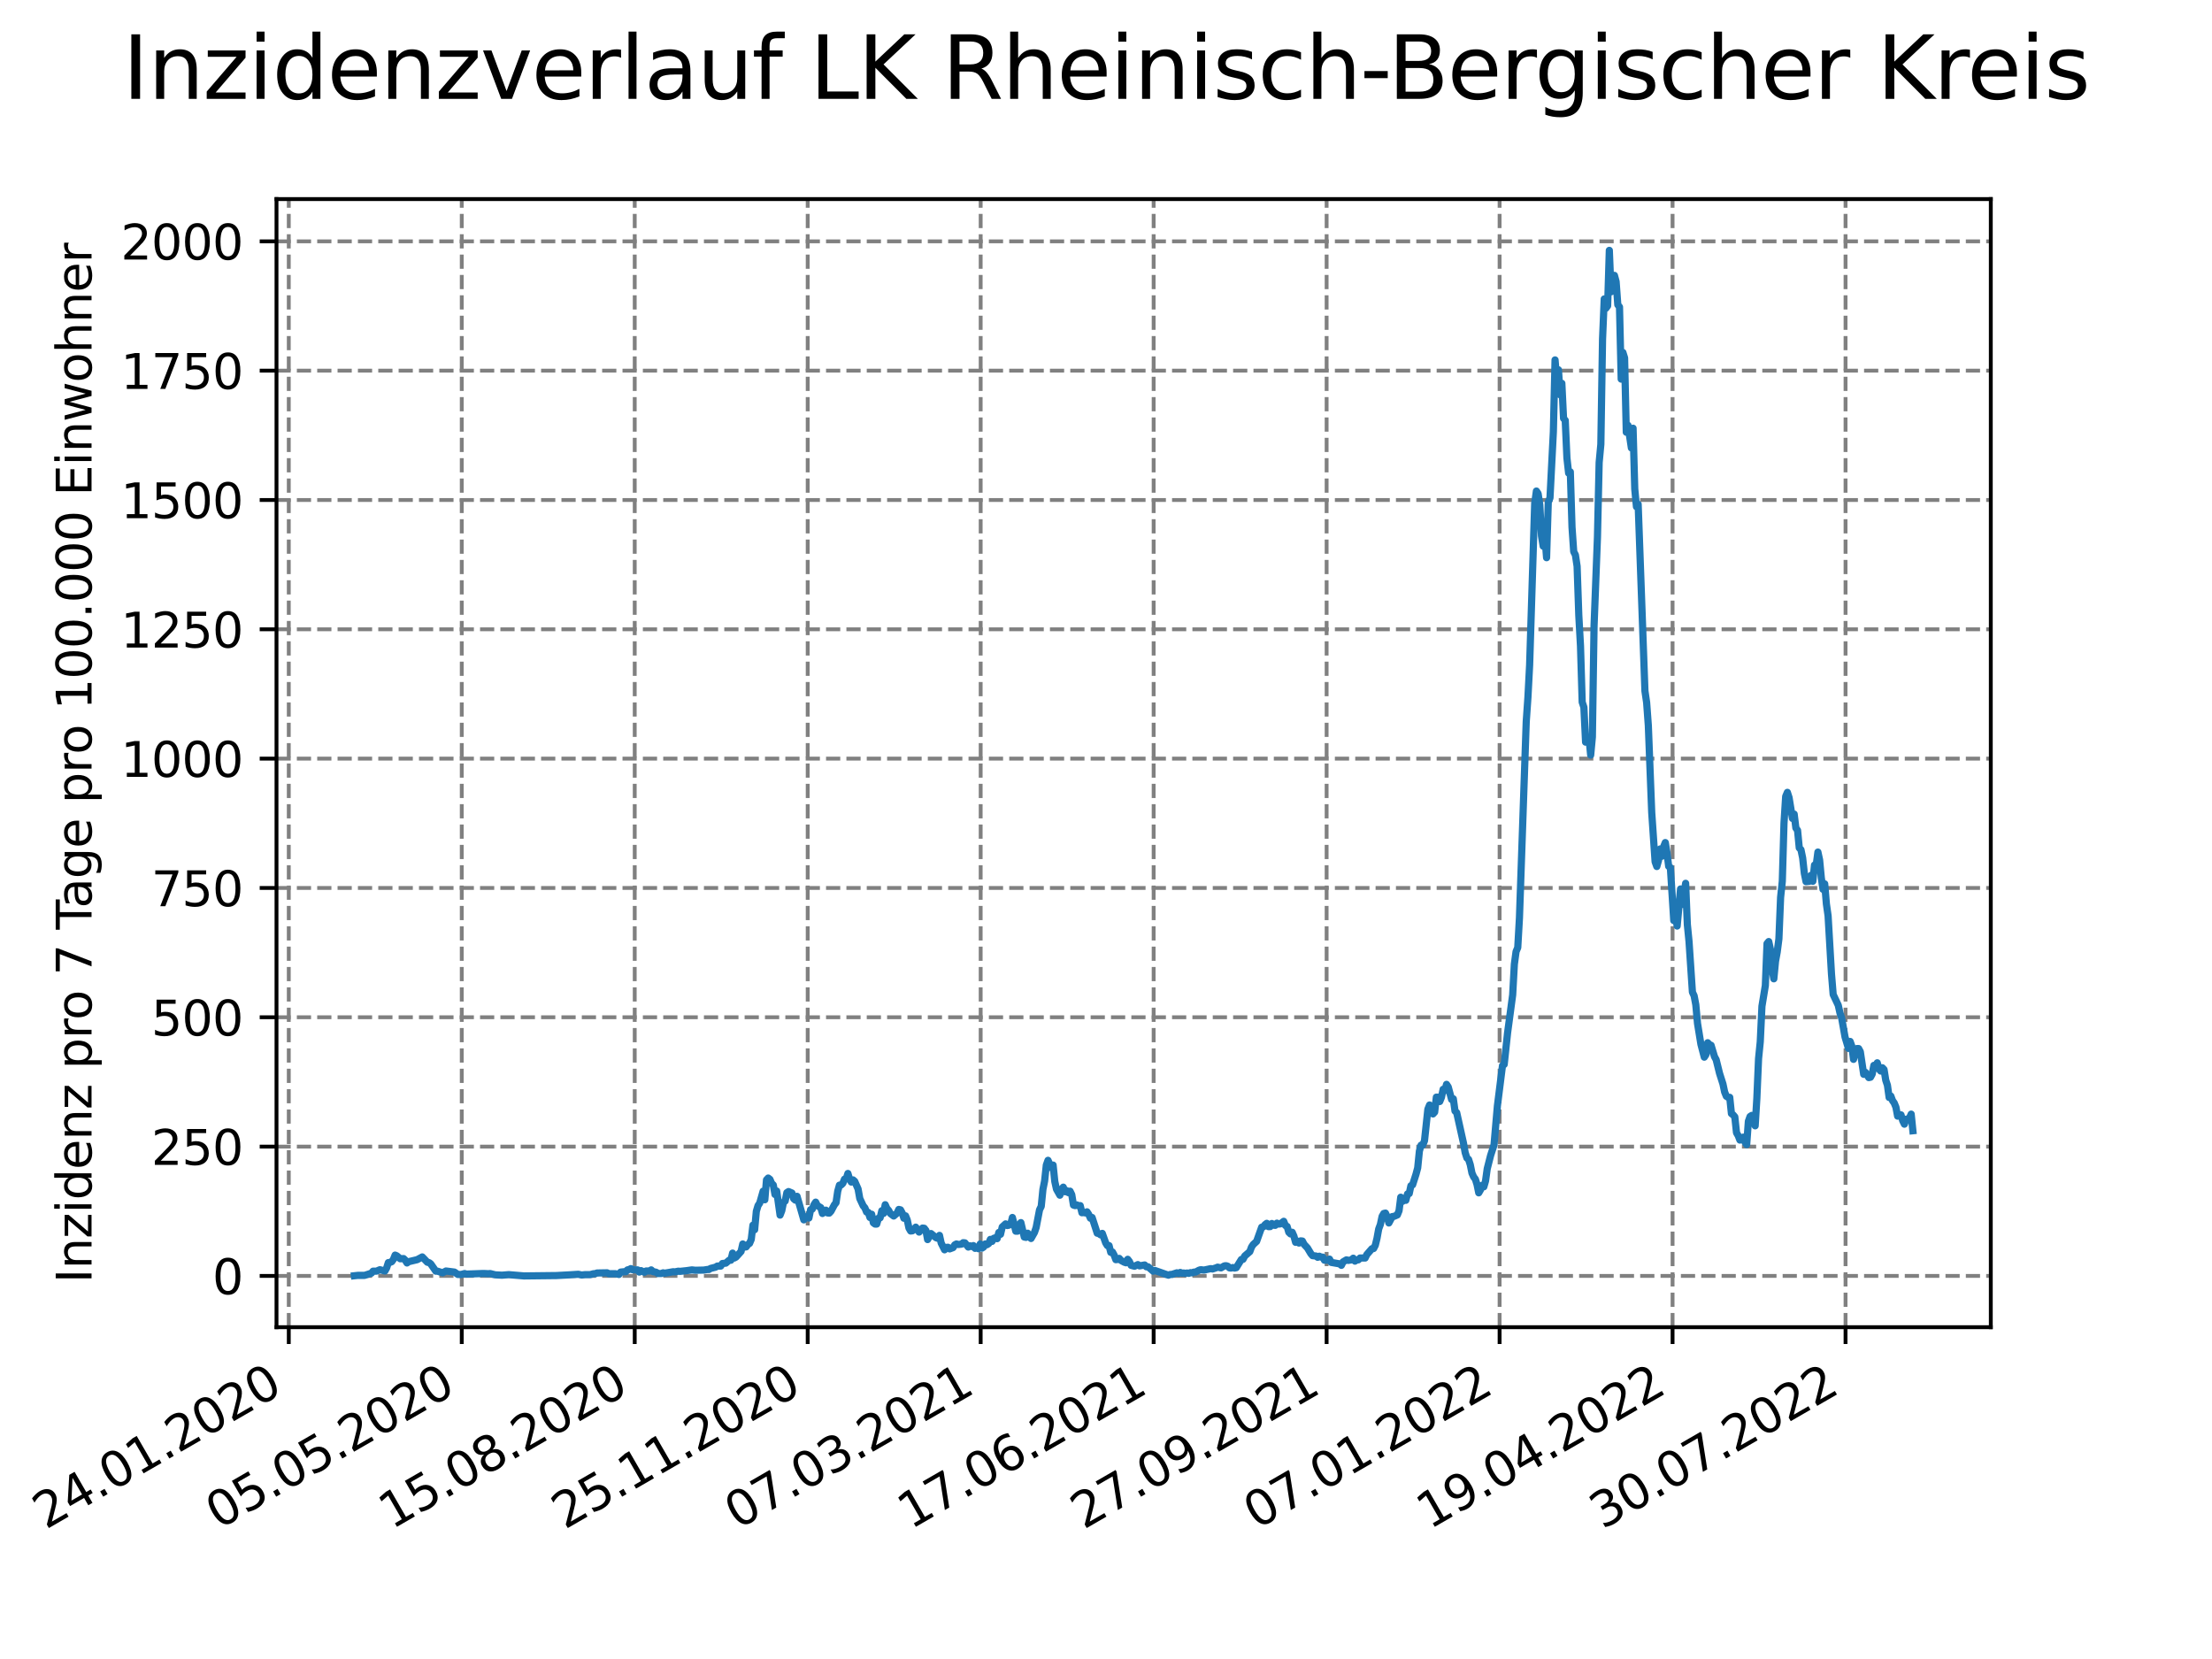 <?xml version="1.0" encoding="utf-8" standalone="no"?>
<!DOCTYPE svg PUBLIC "-//W3C//DTD SVG 1.1//EN"
  "http://www.w3.org/Graphics/SVG/1.1/DTD/svg11.dtd">
<svg xmlns:xlink="http://www.w3.org/1999/xlink" width="460.8pt" height="345.6pt" viewBox="0 0 460.8 345.6" xmlns="http://www.w3.org/2000/svg" version="1.1">
 <defs>
  <style type="text/css">*{stroke-linejoin: round; stroke-linecap: butt}</style>
 </defs>
 <g id="figure_1">
  <g id="patch_1">
   <path d="M 0 345.6 
L 460.8 345.6 
L 460.8 0 
L 0 0 
z
" style="fill: #ffffff"/>
  </g>
  <g id="axes_1">
   <g id="patch_2">
    <path d="M 57.6 276.48 
L 414.72 276.48 
L 414.72 41.472 
L 57.6 41.472 
z
" style="fill: #ffffff"/>
   </g>
   <g id="matplotlib.axis_1">
    <g id="xtick_1">
     <g id="line2d_1">
      <path d="M 60.158 276.48 
L 60.158 41.472 
" clip-path="url(#p8c06f6760f)" style="fill: none; stroke-dasharray: 2.96,1.28; stroke-dashoffset: 0; stroke: #808080; stroke-width: 0.8"/>
     </g>
     <g id="line2d_2">
      <defs>
       <path id="m85b7fbceee" d="M 0 0 
L 0 3.5 
" style="stroke: #000000; stroke-width: 0.8"/>
      </defs>
      <g>
       <use xlink:href="#m85b7fbceee" x="60.158" y="276.48" style="stroke: #000000; stroke-width: 0.8"/>
      </g>
     </g>
     <g id="text_1">
      <!-- 24.01.2020 -->
      <g transform="translate(9.533 318.689)rotate(-30)scale(0.1 -0.1)">
       <defs>
        <path id="DejaVuSans-32" d="M 1228 531 
L 3431 531 
L 3431 0 
L 469 0 
L 469 531 
Q 828 903 1448 1529 
Q 2069 2156 2228 2338 
Q 2531 2678 2651 2914 
Q 2772 3150 2772 3378 
Q 2772 3750 2511 3984 
Q 2250 4219 1831 4219 
Q 1534 4219 1204 4116 
Q 875 4013 500 3803 
L 500 4441 
Q 881 4594 1212 4672 
Q 1544 4750 1819 4750 
Q 2544 4750 2975 4387 
Q 3406 4025 3406 3419 
Q 3406 3131 3298 2873 
Q 3191 2616 2906 2266 
Q 2828 2175 2409 1742 
Q 1991 1309 1228 531 
z
" transform="scale(0.016)"/>
        <path id="DejaVuSans-34" d="M 2419 4116 
L 825 1625 
L 2419 1625 
L 2419 4116 
z
M 2253 4666 
L 3047 4666 
L 3047 1625 
L 3713 1625 
L 3713 1100 
L 3047 1100 
L 3047 0 
L 2419 0 
L 2419 1100 
L 313 1100 
L 313 1709 
L 2253 4666 
z
" transform="scale(0.016)"/>
        <path id="DejaVuSans-2e" d="M 684 794 
L 1344 794 
L 1344 0 
L 684 0 
L 684 794 
z
" transform="scale(0.016)"/>
        <path id="DejaVuSans-30" d="M 2034 4250 
Q 1547 4250 1301 3770 
Q 1056 3291 1056 2328 
Q 1056 1369 1301 889 
Q 1547 409 2034 409 
Q 2525 409 2770 889 
Q 3016 1369 3016 2328 
Q 3016 3291 2770 3770 
Q 2525 4250 2034 4250 
z
M 2034 4750 
Q 2819 4750 3233 4129 
Q 3647 3509 3647 2328 
Q 3647 1150 3233 529 
Q 2819 -91 2034 -91 
Q 1250 -91 836 529 
Q 422 1150 422 2328 
Q 422 3509 836 4129 
Q 1250 4750 2034 4750 
z
" transform="scale(0.016)"/>
        <path id="DejaVuSans-31" d="M 794 531 
L 1825 531 
L 1825 4091 
L 703 3866 
L 703 4441 
L 1819 4666 
L 2450 4666 
L 2450 531 
L 3481 531 
L 3481 0 
L 794 0 
L 794 531 
z
" transform="scale(0.016)"/>
       </defs>
       <use xlink:href="#DejaVuSans-32"/>
       <use xlink:href="#DejaVuSans-34" x="63.623"/>
       <use xlink:href="#DejaVuSans-2e" x="127.246"/>
       <use xlink:href="#DejaVuSans-30" x="159.033"/>
       <use xlink:href="#DejaVuSans-31" x="222.656"/>
       <use xlink:href="#DejaVuSans-2e" x="286.279"/>
       <use xlink:href="#DejaVuSans-32" x="318.066"/>
       <use xlink:href="#DejaVuSans-30" x="381.689"/>
       <use xlink:href="#DejaVuSans-32" x="445.312"/>
       <use xlink:href="#DejaVuSans-30" x="508.936"/>
      </g>
     </g>
    </g>
    <g id="xtick_2">
     <g id="line2d_3">
      <path d="M 96.192 276.48 
L 96.192 41.472 
" clip-path="url(#p8c06f6760f)" style="fill: none; stroke-dasharray: 2.96,1.28; stroke-dashoffset: 0; stroke: #808080; stroke-width: 0.8"/>
     </g>
     <g id="line2d_4">
      <g>
       <use xlink:href="#m85b7fbceee" x="96.192" y="276.48" style="stroke: #000000; stroke-width: 0.8"/>
      </g>
     </g>
     <g id="text_2">
      <!-- 05.05.2020 -->
      <g transform="translate(45.567 318.689)rotate(-30)scale(0.1 -0.1)">
       <defs>
        <path id="DejaVuSans-35" d="M 691 4666 
L 3169 4666 
L 3169 4134 
L 1269 4134 
L 1269 2991 
Q 1406 3038 1543 3061 
Q 1681 3084 1819 3084 
Q 2600 3084 3056 2656 
Q 3513 2228 3513 1497 
Q 3513 744 3044 326 
Q 2575 -91 1722 -91 
Q 1428 -91 1123 -41 
Q 819 9 494 109 
L 494 744 
Q 775 591 1075 516 
Q 1375 441 1709 441 
Q 2250 441 2565 725 
Q 2881 1009 2881 1497 
Q 2881 1984 2565 2268 
Q 2250 2553 1709 2553 
Q 1456 2553 1204 2497 
Q 953 2441 691 2322 
L 691 4666 
z
" transform="scale(0.016)"/>
       </defs>
       <use xlink:href="#DejaVuSans-30"/>
       <use xlink:href="#DejaVuSans-35" x="63.623"/>
       <use xlink:href="#DejaVuSans-2e" x="127.246"/>
       <use xlink:href="#DejaVuSans-30" x="159.033"/>
       <use xlink:href="#DejaVuSans-35" x="222.656"/>
       <use xlink:href="#DejaVuSans-2e" x="286.279"/>
       <use xlink:href="#DejaVuSans-32" x="318.066"/>
       <use xlink:href="#DejaVuSans-30" x="381.689"/>
       <use xlink:href="#DejaVuSans-32" x="445.312"/>
       <use xlink:href="#DejaVuSans-30" x="508.936"/>
      </g>
     </g>
    </g>
    <g id="xtick_3">
     <g id="line2d_5">
      <path d="M 132.225 276.48 
L 132.225 41.472 
" clip-path="url(#p8c06f6760f)" style="fill: none; stroke-dasharray: 2.96,1.28; stroke-dashoffset: 0; stroke: #808080; stroke-width: 0.8"/>
     </g>
     <g id="line2d_6">
      <g>
       <use xlink:href="#m85b7fbceee" x="132.225" y="276.48" style="stroke: #000000; stroke-width: 0.8"/>
      </g>
     </g>
     <g id="text_3">
      <!-- 15.08.2020 -->
      <g transform="translate(81.6 318.689)rotate(-30)scale(0.1 -0.1)">
       <defs>
        <path id="DejaVuSans-38" d="M 2034 2216 
Q 1584 2216 1326 1975 
Q 1069 1734 1069 1313 
Q 1069 891 1326 650 
Q 1584 409 2034 409 
Q 2484 409 2743 651 
Q 3003 894 3003 1313 
Q 3003 1734 2745 1975 
Q 2488 2216 2034 2216 
z
M 1403 2484 
Q 997 2584 770 2862 
Q 544 3141 544 3541 
Q 544 4100 942 4425 
Q 1341 4750 2034 4750 
Q 2731 4750 3128 4425 
Q 3525 4100 3525 3541 
Q 3525 3141 3298 2862 
Q 3072 2584 2669 2484 
Q 3125 2378 3379 2068 
Q 3634 1759 3634 1313 
Q 3634 634 3220 271 
Q 2806 -91 2034 -91 
Q 1263 -91 848 271 
Q 434 634 434 1313 
Q 434 1759 690 2068 
Q 947 2378 1403 2484 
z
M 1172 3481 
Q 1172 3119 1398 2916 
Q 1625 2713 2034 2713 
Q 2441 2713 2670 2916 
Q 2900 3119 2900 3481 
Q 2900 3844 2670 4047 
Q 2441 4250 2034 4250 
Q 1625 4250 1398 4047 
Q 1172 3844 1172 3481 
z
" transform="scale(0.016)"/>
       </defs>
       <use xlink:href="#DejaVuSans-31"/>
       <use xlink:href="#DejaVuSans-35" x="63.623"/>
       <use xlink:href="#DejaVuSans-2e" x="127.246"/>
       <use xlink:href="#DejaVuSans-30" x="159.033"/>
       <use xlink:href="#DejaVuSans-38" x="222.656"/>
       <use xlink:href="#DejaVuSans-2e" x="286.279"/>
       <use xlink:href="#DejaVuSans-32" x="318.066"/>
       <use xlink:href="#DejaVuSans-30" x="381.689"/>
       <use xlink:href="#DejaVuSans-32" x="445.312"/>
       <use xlink:href="#DejaVuSans-30" x="508.936"/>
      </g>
     </g>
    </g>
    <g id="xtick_4">
     <g id="line2d_7">
      <path d="M 168.259 276.48 
L 168.259 41.472 
" clip-path="url(#p8c06f6760f)" style="fill: none; stroke-dasharray: 2.96,1.28; stroke-dashoffset: 0; stroke: #808080; stroke-width: 0.8"/>
     </g>
     <g id="line2d_8">
      <g>
       <use xlink:href="#m85b7fbceee" x="168.259" y="276.48" style="stroke: #000000; stroke-width: 0.8"/>
      </g>
     </g>
     <g id="text_4">
      <!-- 25.11.2020 -->
      <g transform="translate(117.633 318.689)rotate(-30)scale(0.1 -0.1)">
       <use xlink:href="#DejaVuSans-32"/>
       <use xlink:href="#DejaVuSans-35" x="63.623"/>
       <use xlink:href="#DejaVuSans-2e" x="127.246"/>
       <use xlink:href="#DejaVuSans-31" x="159.033"/>
       <use xlink:href="#DejaVuSans-31" x="222.656"/>
       <use xlink:href="#DejaVuSans-2e" x="286.279"/>
       <use xlink:href="#DejaVuSans-32" x="318.066"/>
       <use xlink:href="#DejaVuSans-30" x="381.689"/>
       <use xlink:href="#DejaVuSans-32" x="445.312"/>
       <use xlink:href="#DejaVuSans-30" x="508.936"/>
      </g>
     </g>
    </g>
    <g id="xtick_5">
     <g id="line2d_9">
      <path d="M 204.292 276.48 
L 204.292 41.472 
" clip-path="url(#p8c06f6760f)" style="fill: none; stroke-dasharray: 2.96,1.28; stroke-dashoffset: 0; stroke: #808080; stroke-width: 0.8"/>
     </g>
     <g id="line2d_10">
      <g>
       <use xlink:href="#m85b7fbceee" x="204.292" y="276.48" style="stroke: #000000; stroke-width: 0.8"/>
      </g>
     </g>
     <g id="text_5">
      <!-- 07.03.2021 -->
      <g transform="translate(153.667 318.689)rotate(-30)scale(0.1 -0.1)">
       <defs>
        <path id="DejaVuSans-37" d="M 525 4666 
L 3525 4666 
L 3525 4397 
L 1831 0 
L 1172 0 
L 2766 4134 
L 525 4134 
L 525 4666 
z
" transform="scale(0.016)"/>
        <path id="DejaVuSans-33" d="M 2597 2516 
Q 3050 2419 3304 2112 
Q 3559 1806 3559 1356 
Q 3559 666 3084 287 
Q 2609 -91 1734 -91 
Q 1441 -91 1130 -33 
Q 819 25 488 141 
L 488 750 
Q 750 597 1062 519 
Q 1375 441 1716 441 
Q 2309 441 2620 675 
Q 2931 909 2931 1356 
Q 2931 1769 2642 2001 
Q 2353 2234 1838 2234 
L 1294 2234 
L 1294 2753 
L 1863 2753 
Q 2328 2753 2575 2939 
Q 2822 3125 2822 3475 
Q 2822 3834 2567 4026 
Q 2313 4219 1838 4219 
Q 1578 4219 1281 4162 
Q 984 4106 628 3988 
L 628 4550 
Q 988 4650 1302 4700 
Q 1616 4750 1894 4750 
Q 2613 4750 3031 4423 
Q 3450 4097 3450 3541 
Q 3450 3153 3228 2886 
Q 3006 2619 2597 2516 
z
" transform="scale(0.016)"/>
       </defs>
       <use xlink:href="#DejaVuSans-30"/>
       <use xlink:href="#DejaVuSans-37" x="63.623"/>
       <use xlink:href="#DejaVuSans-2e" x="127.246"/>
       <use xlink:href="#DejaVuSans-30" x="159.033"/>
       <use xlink:href="#DejaVuSans-33" x="222.656"/>
       <use xlink:href="#DejaVuSans-2e" x="286.279"/>
       <use xlink:href="#DejaVuSans-32" x="318.066"/>
       <use xlink:href="#DejaVuSans-30" x="381.689"/>
       <use xlink:href="#DejaVuSans-32" x="445.312"/>
       <use xlink:href="#DejaVuSans-31" x="508.936"/>
      </g>
     </g>
    </g>
    <g id="xtick_6">
     <g id="line2d_11">
      <path d="M 240.326 276.48 
L 240.326 41.472 
" clip-path="url(#p8c06f6760f)" style="fill: none; stroke-dasharray: 2.96,1.28; stroke-dashoffset: 0; stroke: #808080; stroke-width: 0.8"/>
     </g>
     <g id="line2d_12">
      <g>
       <use xlink:href="#m85b7fbceee" x="240.326" y="276.48" style="stroke: #000000; stroke-width: 0.8"/>
      </g>
     </g>
     <g id="text_6">
      <!-- 17.06.2021 -->
      <g transform="translate(189.7 318.689)rotate(-30)scale(0.1 -0.1)">
       <defs>
        <path id="DejaVuSans-36" d="M 2113 2584 
Q 1688 2584 1439 2293 
Q 1191 2003 1191 1497 
Q 1191 994 1439 701 
Q 1688 409 2113 409 
Q 2538 409 2786 701 
Q 3034 994 3034 1497 
Q 3034 2003 2786 2293 
Q 2538 2584 2113 2584 
z
M 3366 4563 
L 3366 3988 
Q 3128 4100 2886 4159 
Q 2644 4219 2406 4219 
Q 1781 4219 1451 3797 
Q 1122 3375 1075 2522 
Q 1259 2794 1537 2939 
Q 1816 3084 2150 3084 
Q 2853 3084 3261 2657 
Q 3669 2231 3669 1497 
Q 3669 778 3244 343 
Q 2819 -91 2113 -91 
Q 1303 -91 875 529 
Q 447 1150 447 2328 
Q 447 3434 972 4092 
Q 1497 4750 2381 4750 
Q 2619 4750 2861 4703 
Q 3103 4656 3366 4563 
z
" transform="scale(0.016)"/>
       </defs>
       <use xlink:href="#DejaVuSans-31"/>
       <use xlink:href="#DejaVuSans-37" x="63.623"/>
       <use xlink:href="#DejaVuSans-2e" x="127.246"/>
       <use xlink:href="#DejaVuSans-30" x="159.033"/>
       <use xlink:href="#DejaVuSans-36" x="222.656"/>
       <use xlink:href="#DejaVuSans-2e" x="286.279"/>
       <use xlink:href="#DejaVuSans-32" x="318.066"/>
       <use xlink:href="#DejaVuSans-30" x="381.689"/>
       <use xlink:href="#DejaVuSans-32" x="445.312"/>
       <use xlink:href="#DejaVuSans-31" x="508.936"/>
      </g>
     </g>
    </g>
    <g id="xtick_7">
     <g id="line2d_13">
      <path d="M 276.359 276.48 
L 276.359 41.472 
" clip-path="url(#p8c06f6760f)" style="fill: none; stroke-dasharray: 2.96,1.28; stroke-dashoffset: 0; stroke: #808080; stroke-width: 0.8"/>
     </g>
     <g id="line2d_14">
      <g>
       <use xlink:href="#m85b7fbceee" x="276.359" y="276.48" style="stroke: #000000; stroke-width: 0.8"/>
      </g>
     </g>
     <g id="text_7">
      <!-- 27.09.2021 -->
      <g transform="translate(225.734 318.689)rotate(-30)scale(0.1 -0.1)">
       <defs>
        <path id="DejaVuSans-39" d="M 703 97 
L 703 672 
Q 941 559 1184 500 
Q 1428 441 1663 441 
Q 2288 441 2617 861 
Q 2947 1281 2994 2138 
Q 2813 1869 2534 1725 
Q 2256 1581 1919 1581 
Q 1219 1581 811 2004 
Q 403 2428 403 3163 
Q 403 3881 828 4315 
Q 1253 4750 1959 4750 
Q 2769 4750 3195 4129 
Q 3622 3509 3622 2328 
Q 3622 1225 3098 567 
Q 2575 -91 1691 -91 
Q 1453 -91 1209 -44 
Q 966 3 703 97 
z
M 1959 2075 
Q 2384 2075 2632 2365 
Q 2881 2656 2881 3163 
Q 2881 3666 2632 3958 
Q 2384 4250 1959 4250 
Q 1534 4250 1286 3958 
Q 1038 3666 1038 3163 
Q 1038 2656 1286 2365 
Q 1534 2075 1959 2075 
z
" transform="scale(0.016)"/>
       </defs>
       <use xlink:href="#DejaVuSans-32"/>
       <use xlink:href="#DejaVuSans-37" x="63.623"/>
       <use xlink:href="#DejaVuSans-2e" x="127.246"/>
       <use xlink:href="#DejaVuSans-30" x="159.033"/>
       <use xlink:href="#DejaVuSans-39" x="222.656"/>
       <use xlink:href="#DejaVuSans-2e" x="286.279"/>
       <use xlink:href="#DejaVuSans-32" x="318.066"/>
       <use xlink:href="#DejaVuSans-30" x="381.689"/>
       <use xlink:href="#DejaVuSans-32" x="445.312"/>
       <use xlink:href="#DejaVuSans-31" x="508.936"/>
      </g>
     </g>
    </g>
    <g id="xtick_8">
     <g id="line2d_15">
      <path d="M 312.393 276.48 
L 312.393 41.472 
" clip-path="url(#p8c06f6760f)" style="fill: none; stroke-dasharray: 2.96,1.28; stroke-dashoffset: 0; stroke: #808080; stroke-width: 0.8"/>
     </g>
     <g id="line2d_16">
      <g>
       <use xlink:href="#m85b7fbceee" x="312.393" y="276.48" style="stroke: #000000; stroke-width: 0.8"/>
      </g>
     </g>
     <g id="text_8">
      <!-- 07.01.2022 -->
      <g transform="translate(261.767 318.689)rotate(-30)scale(0.1 -0.1)">
       <use xlink:href="#DejaVuSans-30"/>
       <use xlink:href="#DejaVuSans-37" x="63.623"/>
       <use xlink:href="#DejaVuSans-2e" x="127.246"/>
       <use xlink:href="#DejaVuSans-30" x="159.033"/>
       <use xlink:href="#DejaVuSans-31" x="222.656"/>
       <use xlink:href="#DejaVuSans-2e" x="286.279"/>
       <use xlink:href="#DejaVuSans-32" x="318.066"/>
       <use xlink:href="#DejaVuSans-30" x="381.689"/>
       <use xlink:href="#DejaVuSans-32" x="445.312"/>
       <use xlink:href="#DejaVuSans-32" x="508.936"/>
      </g>
     </g>
    </g>
    <g id="xtick_9">
     <g id="line2d_17">
      <path d="M 348.426 276.48 
L 348.426 41.472 
" clip-path="url(#p8c06f6760f)" style="fill: none; stroke-dasharray: 2.96,1.28; stroke-dashoffset: 0; stroke: #808080; stroke-width: 0.8"/>
     </g>
     <g id="line2d_18">
      <g>
       <use xlink:href="#m85b7fbceee" x="348.426" y="276.48" style="stroke: #000000; stroke-width: 0.8"/>
      </g>
     </g>
     <g id="text_9">
      <!-- 19.04.2022 -->
      <g transform="translate(297.801 318.689)rotate(-30)scale(0.1 -0.1)">
       <use xlink:href="#DejaVuSans-31"/>
       <use xlink:href="#DejaVuSans-39" x="63.623"/>
       <use xlink:href="#DejaVuSans-2e" x="127.246"/>
       <use xlink:href="#DejaVuSans-30" x="159.033"/>
       <use xlink:href="#DejaVuSans-34" x="222.656"/>
       <use xlink:href="#DejaVuSans-2e" x="286.279"/>
       <use xlink:href="#DejaVuSans-32" x="318.066"/>
       <use xlink:href="#DejaVuSans-30" x="381.689"/>
       <use xlink:href="#DejaVuSans-32" x="445.312"/>
       <use xlink:href="#DejaVuSans-32" x="508.936"/>
      </g>
     </g>
    </g>
    <g id="xtick_10">
     <g id="line2d_19">
      <path d="M 384.46 276.48 
L 384.46 41.472 
" clip-path="url(#p8c06f6760f)" style="fill: none; stroke-dasharray: 2.96,1.28; stroke-dashoffset: 0; stroke: #808080; stroke-width: 0.8"/>
     </g>
     <g id="line2d_20">
      <g>
       <use xlink:href="#m85b7fbceee" x="384.46" y="276.48" style="stroke: #000000; stroke-width: 0.8"/>
      </g>
     </g>
     <g id="text_10">
      <!-- 30.07.2022 -->
      <g transform="translate(333.834 318.689)rotate(-30)scale(0.1 -0.1)">
       <use xlink:href="#DejaVuSans-33"/>
       <use xlink:href="#DejaVuSans-30" x="63.623"/>
       <use xlink:href="#DejaVuSans-2e" x="127.246"/>
       <use xlink:href="#DejaVuSans-30" x="159.033"/>
       <use xlink:href="#DejaVuSans-37" x="222.656"/>
       <use xlink:href="#DejaVuSans-2e" x="286.279"/>
       <use xlink:href="#DejaVuSans-32" x="318.066"/>
       <use xlink:href="#DejaVuSans-30" x="381.689"/>
       <use xlink:href="#DejaVuSans-32" x="445.312"/>
       <use xlink:href="#DejaVuSans-32" x="508.936"/>
      </g>
     </g>
    </g>
   </g>
   <g id="matplotlib.axis_2">
    <g id="ytick_1">
     <g id="line2d_21">
      <path d="M 57.6 265.798 
L 414.72 265.798 
" clip-path="url(#p8c06f6760f)" style="fill: none; stroke-dasharray: 2.96,1.28; stroke-dashoffset: 0; stroke: #808080; stroke-width: 0.8"/>
     </g>
     <g id="line2d_22">
      <defs>
       <path id="m3a1b964ce8" d="M 0 0 
L -3.5 0 
" style="stroke: #000000; stroke-width: 0.8"/>
      </defs>
      <g>
       <use xlink:href="#m3a1b964ce8" x="57.6" y="265.798" style="stroke: #000000; stroke-width: 0.8"/>
      </g>
     </g>
     <g id="text_11">
      <!-- 0 -->
      <g transform="translate(44.237 269.597)scale(0.1 -0.1)">
       <use xlink:href="#DejaVuSans-30"/>
      </g>
     </g>
    </g>
    <g id="ytick_2">
     <g id="line2d_23">
      <path d="M 57.6 238.857 
L 414.72 238.857 
" clip-path="url(#p8c06f6760f)" style="fill: none; stroke-dasharray: 2.96,1.28; stroke-dashoffset: 0; stroke: #808080; stroke-width: 0.8"/>
     </g>
     <g id="line2d_24">
      <g>
       <use xlink:href="#m3a1b964ce8" x="57.6" y="238.857" style="stroke: #000000; stroke-width: 0.8"/>
      </g>
     </g>
     <g id="text_12">
      <!-- 250 -->
      <g transform="translate(31.512 242.657)scale(0.1 -0.1)">
       <use xlink:href="#DejaVuSans-32"/>
       <use xlink:href="#DejaVuSans-35" x="63.623"/>
       <use xlink:href="#DejaVuSans-30" x="127.246"/>
      </g>
     </g>
    </g>
    <g id="ytick_3">
     <g id="line2d_25">
      <path d="M 57.6 211.917 
L 414.72 211.917 
" clip-path="url(#p8c06f6760f)" style="fill: none; stroke-dasharray: 2.96,1.28; stroke-dashoffset: 0; stroke: #808080; stroke-width: 0.8"/>
     </g>
     <g id="line2d_26">
      <g>
       <use xlink:href="#m3a1b964ce8" x="57.6" y="211.917" style="stroke: #000000; stroke-width: 0.8"/>
      </g>
     </g>
     <g id="text_13">
      <!-- 500 -->
      <g transform="translate(31.512 215.716)scale(0.1 -0.1)">
       <use xlink:href="#DejaVuSans-35"/>
       <use xlink:href="#DejaVuSans-30" x="63.623"/>
       <use xlink:href="#DejaVuSans-30" x="127.246"/>
      </g>
     </g>
    </g>
    <g id="ytick_4">
     <g id="line2d_27">
      <path d="M 57.6 184.976 
L 414.72 184.976 
" clip-path="url(#p8c06f6760f)" style="fill: none; stroke-dasharray: 2.96,1.28; stroke-dashoffset: 0; stroke: #808080; stroke-width: 0.8"/>
     </g>
     <g id="line2d_28">
      <g>
       <use xlink:href="#m3a1b964ce8" x="57.6" y="184.976" style="stroke: #000000; stroke-width: 0.8"/>
      </g>
     </g>
     <g id="text_14">
      <!-- 750 -->
      <g transform="translate(31.512 188.776)scale(0.1 -0.1)">
       <use xlink:href="#DejaVuSans-37"/>
       <use xlink:href="#DejaVuSans-35" x="63.623"/>
       <use xlink:href="#DejaVuSans-30" x="127.246"/>
      </g>
     </g>
    </g>
    <g id="ytick_5">
     <g id="line2d_29">
      <path d="M 57.6 158.036 
L 414.72 158.036 
" clip-path="url(#p8c06f6760f)" style="fill: none; stroke-dasharray: 2.96,1.28; stroke-dashoffset: 0; stroke: #808080; stroke-width: 0.8"/>
     </g>
     <g id="line2d_30">
      <g>
       <use xlink:href="#m3a1b964ce8" x="57.6" y="158.036" style="stroke: #000000; stroke-width: 0.8"/>
      </g>
     </g>
     <g id="text_15">
      <!-- 1000 -->
      <g transform="translate(25.15 161.835)scale(0.1 -0.1)">
       <use xlink:href="#DejaVuSans-31"/>
       <use xlink:href="#DejaVuSans-30" x="63.623"/>
       <use xlink:href="#DejaVuSans-30" x="127.246"/>
       <use xlink:href="#DejaVuSans-30" x="190.869"/>
      </g>
     </g>
    </g>
    <g id="ytick_6">
     <g id="line2d_31">
      <path d="M 57.6 131.096 
L 414.72 131.096 
" clip-path="url(#p8c06f6760f)" style="fill: none; stroke-dasharray: 2.96,1.28; stroke-dashoffset: 0; stroke: #808080; stroke-width: 0.8"/>
     </g>
     <g id="line2d_32">
      <g>
       <use xlink:href="#m3a1b964ce8" x="57.6" y="131.096" style="stroke: #000000; stroke-width: 0.8"/>
      </g>
     </g>
     <g id="text_16">
      <!-- 1250 -->
      <g transform="translate(25.15 134.895)scale(0.1 -0.1)">
       <use xlink:href="#DejaVuSans-31"/>
       <use xlink:href="#DejaVuSans-32" x="63.623"/>
       <use xlink:href="#DejaVuSans-35" x="127.246"/>
       <use xlink:href="#DejaVuSans-30" x="190.869"/>
      </g>
     </g>
    </g>
    <g id="ytick_7">
     <g id="line2d_33">
      <path d="M 57.6 104.155 
L 414.72 104.155 
" clip-path="url(#p8c06f6760f)" style="fill: none; stroke-dasharray: 2.96,1.28; stroke-dashoffset: 0; stroke: #808080; stroke-width: 0.8"/>
     </g>
     <g id="line2d_34">
      <g>
       <use xlink:href="#m3a1b964ce8" x="57.6" y="104.155" style="stroke: #000000; stroke-width: 0.8"/>
      </g>
     </g>
     <g id="text_17">
      <!-- 1500 -->
      <g transform="translate(25.15 107.954)scale(0.1 -0.1)">
       <use xlink:href="#DejaVuSans-31"/>
       <use xlink:href="#DejaVuSans-35" x="63.623"/>
       <use xlink:href="#DejaVuSans-30" x="127.246"/>
       <use xlink:href="#DejaVuSans-30" x="190.869"/>
      </g>
     </g>
    </g>
    <g id="ytick_8">
     <g id="line2d_35">
      <path d="M 57.6 77.215 
L 414.72 77.215 
" clip-path="url(#p8c06f6760f)" style="fill: none; stroke-dasharray: 2.96,1.28; stroke-dashoffset: 0; stroke: #808080; stroke-width: 0.8"/>
     </g>
     <g id="line2d_36">
      <g>
       <use xlink:href="#m3a1b964ce8" x="57.6" y="77.215" style="stroke: #000000; stroke-width: 0.8"/>
      </g>
     </g>
     <g id="text_18">
      <!-- 1750 -->
      <g transform="translate(25.15 81.014)scale(0.1 -0.1)">
       <use xlink:href="#DejaVuSans-31"/>
       <use xlink:href="#DejaVuSans-37" x="63.623"/>
       <use xlink:href="#DejaVuSans-35" x="127.246"/>
       <use xlink:href="#DejaVuSans-30" x="190.869"/>
      </g>
     </g>
    </g>
    <g id="ytick_9">
     <g id="line2d_37">
      <path d="M 57.6 50.274 
L 414.72 50.274 
" clip-path="url(#p8c06f6760f)" style="fill: none; stroke-dasharray: 2.96,1.28; stroke-dashoffset: 0; stroke: #808080; stroke-width: 0.8"/>
     </g>
     <g id="line2d_38">
      <g>
       <use xlink:href="#m3a1b964ce8" x="57.6" y="50.274" style="stroke: #000000; stroke-width: 0.8"/>
      </g>
     </g>
     <g id="text_19">
      <!-- 2000 -->
      <g transform="translate(25.15 54.073)scale(0.1 -0.1)">
       <use xlink:href="#DejaVuSans-32"/>
       <use xlink:href="#DejaVuSans-30" x="63.623"/>
       <use xlink:href="#DejaVuSans-30" x="127.246"/>
       <use xlink:href="#DejaVuSans-30" x="190.869"/>
      </g>
     </g>
    </g>
    <g id="text_20">
     <!-- Inzidenz pro 7 Tage pro 100.000 Einwohner -->
     <g transform="translate(19.07 267.301)rotate(-90)scale(0.1 -0.1)">
      <defs>
       <path id="DejaVuSans-49" d="M 628 4666 
L 1259 4666 
L 1259 0 
L 628 0 
L 628 4666 
z
" transform="scale(0.016)"/>
       <path id="DejaVuSans-6e" d="M 3513 2113 
L 3513 0 
L 2938 0 
L 2938 2094 
Q 2938 2591 2744 2837 
Q 2550 3084 2163 3084 
Q 1697 3084 1428 2787 
Q 1159 2491 1159 1978 
L 1159 0 
L 581 0 
L 581 3500 
L 1159 3500 
L 1159 2956 
Q 1366 3272 1645 3428 
Q 1925 3584 2291 3584 
Q 2894 3584 3203 3211 
Q 3513 2838 3513 2113 
z
" transform="scale(0.016)"/>
       <path id="DejaVuSans-7a" d="M 353 3500 
L 3084 3500 
L 3084 2975 
L 922 459 
L 3084 459 
L 3084 0 
L 275 0 
L 275 525 
L 2438 3041 
L 353 3041 
L 353 3500 
z
" transform="scale(0.016)"/>
       <path id="DejaVuSans-69" d="M 603 3500 
L 1178 3500 
L 1178 0 
L 603 0 
L 603 3500 
z
M 603 4863 
L 1178 4863 
L 1178 4134 
L 603 4134 
L 603 4863 
z
" transform="scale(0.016)"/>
       <path id="DejaVuSans-64" d="M 2906 2969 
L 2906 4863 
L 3481 4863 
L 3481 0 
L 2906 0 
L 2906 525 
Q 2725 213 2448 61 
Q 2172 -91 1784 -91 
Q 1150 -91 751 415 
Q 353 922 353 1747 
Q 353 2572 751 3078 
Q 1150 3584 1784 3584 
Q 2172 3584 2448 3432 
Q 2725 3281 2906 2969 
z
M 947 1747 
Q 947 1113 1208 752 
Q 1469 391 1925 391 
Q 2381 391 2643 752 
Q 2906 1113 2906 1747 
Q 2906 2381 2643 2742 
Q 2381 3103 1925 3103 
Q 1469 3103 1208 2742 
Q 947 2381 947 1747 
z
" transform="scale(0.016)"/>
       <path id="DejaVuSans-65" d="M 3597 1894 
L 3597 1613 
L 953 1613 
Q 991 1019 1311 708 
Q 1631 397 2203 397 
Q 2534 397 2845 478 
Q 3156 559 3463 722 
L 3463 178 
Q 3153 47 2828 -22 
Q 2503 -91 2169 -91 
Q 1331 -91 842 396 
Q 353 884 353 1716 
Q 353 2575 817 3079 
Q 1281 3584 2069 3584 
Q 2775 3584 3186 3129 
Q 3597 2675 3597 1894 
z
M 3022 2063 
Q 3016 2534 2758 2815 
Q 2500 3097 2075 3097 
Q 1594 3097 1305 2825 
Q 1016 2553 972 2059 
L 3022 2063 
z
" transform="scale(0.016)"/>
       <path id="DejaVuSans-20" transform="scale(0.016)"/>
       <path id="DejaVuSans-70" d="M 1159 525 
L 1159 -1331 
L 581 -1331 
L 581 3500 
L 1159 3500 
L 1159 2969 
Q 1341 3281 1617 3432 
Q 1894 3584 2278 3584 
Q 2916 3584 3314 3078 
Q 3713 2572 3713 1747 
Q 3713 922 3314 415 
Q 2916 -91 2278 -91 
Q 1894 -91 1617 61 
Q 1341 213 1159 525 
z
M 3116 1747 
Q 3116 2381 2855 2742 
Q 2594 3103 2138 3103 
Q 1681 3103 1420 2742 
Q 1159 2381 1159 1747 
Q 1159 1113 1420 752 
Q 1681 391 2138 391 
Q 2594 391 2855 752 
Q 3116 1113 3116 1747 
z
" transform="scale(0.016)"/>
       <path id="DejaVuSans-72" d="M 2631 2963 
Q 2534 3019 2420 3045 
Q 2306 3072 2169 3072 
Q 1681 3072 1420 2755 
Q 1159 2438 1159 1844 
L 1159 0 
L 581 0 
L 581 3500 
L 1159 3500 
L 1159 2956 
Q 1341 3275 1631 3429 
Q 1922 3584 2338 3584 
Q 2397 3584 2469 3576 
Q 2541 3569 2628 3553 
L 2631 2963 
z
" transform="scale(0.016)"/>
       <path id="DejaVuSans-6f" d="M 1959 3097 
Q 1497 3097 1228 2736 
Q 959 2375 959 1747 
Q 959 1119 1226 758 
Q 1494 397 1959 397 
Q 2419 397 2687 759 
Q 2956 1122 2956 1747 
Q 2956 2369 2687 2733 
Q 2419 3097 1959 3097 
z
M 1959 3584 
Q 2709 3584 3137 3096 
Q 3566 2609 3566 1747 
Q 3566 888 3137 398 
Q 2709 -91 1959 -91 
Q 1206 -91 779 398 
Q 353 888 353 1747 
Q 353 2609 779 3096 
Q 1206 3584 1959 3584 
z
" transform="scale(0.016)"/>
       <path id="DejaVuSans-54" d="M -19 4666 
L 3928 4666 
L 3928 4134 
L 2272 4134 
L 2272 0 
L 1638 0 
L 1638 4134 
L -19 4134 
L -19 4666 
z
" transform="scale(0.016)"/>
       <path id="DejaVuSans-61" d="M 2194 1759 
Q 1497 1759 1228 1600 
Q 959 1441 959 1056 
Q 959 750 1161 570 
Q 1363 391 1709 391 
Q 2188 391 2477 730 
Q 2766 1069 2766 1631 
L 2766 1759 
L 2194 1759 
z
M 3341 1997 
L 3341 0 
L 2766 0 
L 2766 531 
Q 2569 213 2275 61 
Q 1981 -91 1556 -91 
Q 1019 -91 701 211 
Q 384 513 384 1019 
Q 384 1609 779 1909 
Q 1175 2209 1959 2209 
L 2766 2209 
L 2766 2266 
Q 2766 2663 2505 2880 
Q 2244 3097 1772 3097 
Q 1472 3097 1187 3025 
Q 903 2953 641 2809 
L 641 3341 
Q 956 3463 1253 3523 
Q 1550 3584 1831 3584 
Q 2591 3584 2966 3190 
Q 3341 2797 3341 1997 
z
" transform="scale(0.016)"/>
       <path id="DejaVuSans-67" d="M 2906 1791 
Q 2906 2416 2648 2759 
Q 2391 3103 1925 3103 
Q 1463 3103 1205 2759 
Q 947 2416 947 1791 
Q 947 1169 1205 825 
Q 1463 481 1925 481 
Q 2391 481 2648 825 
Q 2906 1169 2906 1791 
z
M 3481 434 
Q 3481 -459 3084 -895 
Q 2688 -1331 1869 -1331 
Q 1566 -1331 1297 -1286 
Q 1028 -1241 775 -1147 
L 775 -588 
Q 1028 -725 1275 -790 
Q 1522 -856 1778 -856 
Q 2344 -856 2625 -561 
Q 2906 -266 2906 331 
L 2906 616 
Q 2728 306 2450 153 
Q 2172 0 1784 0 
Q 1141 0 747 490 
Q 353 981 353 1791 
Q 353 2603 747 3093 
Q 1141 3584 1784 3584 
Q 2172 3584 2450 3431 
Q 2728 3278 2906 2969 
L 2906 3500 
L 3481 3500 
L 3481 434 
z
" transform="scale(0.016)"/>
       <path id="DejaVuSans-45" d="M 628 4666 
L 3578 4666 
L 3578 4134 
L 1259 4134 
L 1259 2753 
L 3481 2753 
L 3481 2222 
L 1259 2222 
L 1259 531 
L 3634 531 
L 3634 0 
L 628 0 
L 628 4666 
z
" transform="scale(0.016)"/>
       <path id="DejaVuSans-77" d="M 269 3500 
L 844 3500 
L 1563 769 
L 2278 3500 
L 2956 3500 
L 3675 769 
L 4391 3500 
L 4966 3500 
L 4050 0 
L 3372 0 
L 2619 2869 
L 1863 0 
L 1184 0 
L 269 3500 
z
" transform="scale(0.016)"/>
       <path id="DejaVuSans-68" d="M 3513 2113 
L 3513 0 
L 2938 0 
L 2938 2094 
Q 2938 2591 2744 2837 
Q 2550 3084 2163 3084 
Q 1697 3084 1428 2787 
Q 1159 2491 1159 1978 
L 1159 0 
L 581 0 
L 581 4863 
L 1159 4863 
L 1159 2956 
Q 1366 3272 1645 3428 
Q 1925 3584 2291 3584 
Q 2894 3584 3203 3211 
Q 3513 2838 3513 2113 
z
" transform="scale(0.016)"/>
      </defs>
      <use xlink:href="#DejaVuSans-49"/>
      <use xlink:href="#DejaVuSans-6e" x="29.492"/>
      <use xlink:href="#DejaVuSans-7a" x="92.871"/>
      <use xlink:href="#DejaVuSans-69" x="145.361"/>
      <use xlink:href="#DejaVuSans-64" x="173.145"/>
      <use xlink:href="#DejaVuSans-65" x="236.621"/>
      <use xlink:href="#DejaVuSans-6e" x="298.145"/>
      <use xlink:href="#DejaVuSans-7a" x="361.523"/>
      <use xlink:href="#DejaVuSans-20" x="414.014"/>
      <use xlink:href="#DejaVuSans-70" x="445.801"/>
      <use xlink:href="#DejaVuSans-72" x="509.277"/>
      <use xlink:href="#DejaVuSans-6f" x="548.141"/>
      <use xlink:href="#DejaVuSans-20" x="609.322"/>
      <use xlink:href="#DejaVuSans-37" x="641.109"/>
      <use xlink:href="#DejaVuSans-20" x="704.732"/>
      <use xlink:href="#DejaVuSans-54" x="736.52"/>
      <use xlink:href="#DejaVuSans-61" x="781.104"/>
      <use xlink:href="#DejaVuSans-67" x="842.383"/>
      <use xlink:href="#DejaVuSans-65" x="905.859"/>
      <use xlink:href="#DejaVuSans-20" x="967.383"/>
      <use xlink:href="#DejaVuSans-70" x="999.17"/>
      <use xlink:href="#DejaVuSans-72" x="1062.646"/>
      <use xlink:href="#DejaVuSans-6f" x="1101.51"/>
      <use xlink:href="#DejaVuSans-20" x="1162.691"/>
      <use xlink:href="#DejaVuSans-31" x="1194.479"/>
      <use xlink:href="#DejaVuSans-30" x="1258.102"/>
      <use xlink:href="#DejaVuSans-30" x="1321.725"/>
      <use xlink:href="#DejaVuSans-2e" x="1385.348"/>
      <use xlink:href="#DejaVuSans-30" x="1417.135"/>
      <use xlink:href="#DejaVuSans-30" x="1480.758"/>
      <use xlink:href="#DejaVuSans-30" x="1544.381"/>
      <use xlink:href="#DejaVuSans-20" x="1608.004"/>
      <use xlink:href="#DejaVuSans-45" x="1639.791"/>
      <use xlink:href="#DejaVuSans-69" x="1702.975"/>
      <use xlink:href="#DejaVuSans-6e" x="1730.758"/>
      <use xlink:href="#DejaVuSans-77" x="1794.137"/>
      <use xlink:href="#DejaVuSans-6f" x="1875.924"/>
      <use xlink:href="#DejaVuSans-68" x="1937.105"/>
      <use xlink:href="#DejaVuSans-6e" x="2000.484"/>
      <use xlink:href="#DejaVuSans-65" x="2063.863"/>
      <use xlink:href="#DejaVuSans-72" x="2125.387"/>
     </g>
    </g>
   </g>
   <g id="line2d_39">
    <path d="M 73.833 265.76 
L 74.539 265.684 
L 75.952 265.684 
L 77.012 265.341 
L 77.365 265.227 
L 77.719 264.809 
L 78.425 264.809 
L 79.132 264.504 
L 80.192 264.771 
L 80.545 264.124 
L 80.898 263.021 
L 81.251 262.983 
L 81.605 262.831 
L 81.958 262.336 
L 82.311 261.461 
L 82.664 261.613 
L 83.371 262.222 
L 84.078 262.184 
L 84.431 262.526 
L 84.784 263.097 
L 85.137 262.831 
L 86.904 262.412 
L 87.964 261.841 
L 89.023 262.945 
L 89.377 263.021 
L 89.73 263.287 
L 90.79 264.809 
L 91.143 264.809 
L 92.203 265.151 
L 92.909 264.771 
L 94.676 264.999 
L 95.382 265.493 
L 96.089 265.493 
L 96.795 265.303 
L 97.149 265.417 
L 98.208 265.379 
L 100.328 265.303 
L 101.034 265.303 
L 101.741 265.341 
L 102.094 265.303 
L 103.154 265.57 
L 104.567 265.646 
L 105.98 265.532 
L 109.16 265.798 
L 115.872 265.722 
L 117.285 265.646 
L 118.698 265.57 
L 120.464 265.455 
L 121.171 265.608 
L 121.877 265.532 
L 122.937 265.532 
L 123.644 265.341 
L 123.997 265.341 
L 124.35 265.189 
L 126.47 265.151 
L 126.823 265.341 
L 128.236 265.341 
L 128.943 265.493 
L 129.296 264.999 
L 130.003 264.923 
L 130.356 264.923 
L 130.709 264.542 
L 131.062 264.466 
L 131.416 264.276 
L 131.769 264.504 
L 132.829 264.542 
L 133.182 264.999 
L 133.535 264.695 
L 134.242 265.037 
L 134.595 264.771 
L 135.302 264.771 
L 135.655 264.542 
L 136.008 264.885 
L 136.715 265.037 
L 137.068 265.303 
L 137.774 265.303 
L 138.128 265.151 
L 138.481 265.227 
L 140.247 264.923 
L 140.601 264.961 
L 141.307 264.809 
L 141.66 264.847 
L 142.367 264.771 
L 143.074 264.695 
L 144.133 264.542 
L 144.84 264.619 
L 146.606 264.58 
L 147.313 264.466 
L 147.666 264.466 
L 148.019 264.238 
L 149.079 263.972 
L 149.432 263.744 
L 150.139 263.744 
L 150.492 263.211 
L 151.199 263.135 
L 151.905 262.526 
L 152.259 262.526 
L 152.612 261.043 
L 152.965 262.07 
L 153.318 261.879 
L 154.378 260.7 
L 154.731 259.14 
L 155.085 259.787 
L 155.438 259.749 
L 155.791 259.255 
L 156.144 259.026 
L 156.498 258.189 
L 156.851 255.222 
L 157.204 256.173 
L 157.558 252.331 
L 157.911 251.152 
L 158.264 250.619 
L 158.971 248.146 
L 159.324 249.934 
L 159.677 245.788 
L 160.03 245.407 
L 160.384 245.674 
L 160.737 246.511 
L 161.09 246.853 
L 161.444 248.831 
L 161.797 248.108 
L 162.503 253.13 
L 162.857 252.217 
L 163.21 250.467 
L 163.563 250.201 
L 163.916 248.451 
L 164.27 248.222 
L 164.976 248.527 
L 165.329 249.706 
L 165.683 250.01 
L 166.036 249.212 
L 167.449 254.119 
L 167.802 253.472 
L 168.156 253.548 
L 168.509 253.739 
L 168.862 251.989 
L 169.215 251.874 
L 169.569 250.961 
L 169.922 250.429 
L 170.275 251.152 
L 170.982 251.57 
L 171.335 252.787 
L 171.688 252.521 
L 172.042 252.103 
L 172.395 252.673 
L 172.748 252.711 
L 173.101 252.331 
L 173.808 250.999 
L 174.161 250.543 
L 174.514 248.146 
L 174.868 246.891 
L 175.221 246.853 
L 175.574 246.511 
L 175.928 245.636 
L 176.281 245.559 
L 176.634 244.456 
L 176.987 245.636 
L 177.341 246.244 
L 177.694 245.788 
L 178.047 246.092 
L 178.754 247.69 
L 179.107 249.668 
L 179.814 251.19 
L 180.167 251.608 
L 180.52 252.483 
L 180.873 252.559 
L 181.227 253.624 
L 181.58 252.94 
L 181.933 254.728 
L 182.286 254.994 
L 182.64 254.994 
L 182.993 253.777 
L 183.346 253.7 
L 183.699 252.217 
L 184.053 252.787 
L 184.406 250.961 
L 184.759 251.76 
L 185.113 252.141 
L 185.466 252.787 
L 186.172 253.32 
L 186.879 252.711 
L 187.232 251.951 
L 187.585 252.027 
L 187.939 252.673 
L 188.292 253.777 
L 188.645 253.282 
L 188.999 254.157 
L 189.352 255.831 
L 189.705 256.439 
L 190.058 256.401 
L 190.412 256.135 
L 190.765 255.641 
L 191.471 256.668 
L 192.178 255.831 
L 192.531 255.869 
L 192.885 256.325 
L 193.238 258.227 
L 193.944 256.972 
L 195.004 257.847 
L 195.357 257.961 
L 195.711 257.353 
L 196.064 258.95 
L 196.77 260.358 
L 197.124 259.863 
L 197.477 259.825 
L 197.83 260.168 
L 198.537 259.901 
L 198.89 259.331 
L 199.243 259.14 
L 199.597 259.255 
L 200.303 259.179 
L 200.656 258.874 
L 201.01 258.912 
L 201.716 259.787 
L 202.07 259.521 
L 202.423 259.673 
L 202.776 259.483 
L 203.129 260.053 
L 203.483 259.787 
L 203.836 260.13 
L 204.189 259.14 
L 204.542 260.015 
L 204.896 259.787 
L 205.249 259.14 
L 205.602 259.293 
L 205.955 259.064 
L 206.309 258.189 
L 206.662 258.608 
L 207.015 257.961 
L 207.369 257.847 
L 207.722 258.037 
L 208.075 256.744 
L 208.428 257.124 
L 208.782 255.603 
L 209.488 254.956 
L 209.841 255.298 
L 210.195 255.222 
L 210.548 255.032 
L 210.901 253.624 
L 211.608 256.478 
L 211.961 256.478 
L 212.314 255.108 
L 212.668 254.69 
L 213.374 257.695 
L 213.727 257.771 
L 214.081 256.896 
L 214.434 257.657 
L 214.787 257.999 
L 215.494 256.744 
L 215.847 255.717 
L 216.554 252.027 
L 216.907 251.304 
L 217.26 247.766 
L 217.613 246.016 
L 217.967 242.706 
L 218.32 241.717 
L 219.026 243.277 
L 219.38 242.706 
L 219.733 246.13 
L 220.086 247.728 
L 220.793 248.983 
L 221.146 247.766 
L 221.499 247.309 
L 221.853 248.26 
L 222.206 248.032 
L 222.559 248.451 
L 222.912 248.146 
L 223.266 248.869 
L 223.619 251.038 
L 223.972 251.152 
L 224.325 250.999 
L 224.679 251.19 
L 225.032 251.152 
L 225.385 252.635 
L 225.739 252.597 
L 226.092 252.673 
L 226.445 252.445 
L 226.798 252.978 
L 227.152 253.777 
L 227.505 253.624 
L 228.211 255.793 
L 228.565 256.896 
L 228.918 256.972 
L 229.271 257.238 
L 229.625 256.934 
L 230.331 258.912 
L 230.684 259.483 
L 231.038 259.483 
L 231.391 260.89 
L 231.744 260.814 
L 232.097 261.461 
L 232.451 262.412 
L 232.804 262.374 
L 233.157 262.146 
L 233.51 262.564 
L 234.217 262.945 
L 234.57 263.059 
L 234.924 262.336 
L 235.277 262.793 
L 235.63 263.591 
L 236.337 263.782 
L 237.043 263.439 
L 237.396 263.706 
L 238.456 263.515 
L 238.81 263.896 
L 239.163 263.896 
L 240.223 264.809 
L 240.576 264.657 
L 243.402 265.646 
L 243.755 265.493 
L 244.109 265.493 
L 245.168 265.151 
L 245.522 265.265 
L 245.875 265.075 
L 246.228 265.227 
L 246.581 265.189 
L 246.935 265.265 
L 247.288 265.189 
L 247.641 265.265 
L 247.995 265.113 
L 248.348 265.151 
L 248.701 264.999 
L 249.054 264.999 
L 249.761 264.619 
L 250.114 264.504 
L 250.821 264.58 
L 252.234 264.276 
L 252.587 264.352 
L 253.294 264.124 
L 253.647 263.972 
L 254.353 264.124 
L 255.06 263.706 
L 255.413 263.667 
L 255.766 263.782 
L 256.12 264.124 
L 256.473 264.162 
L 256.826 264.048 
L 257.18 264.162 
L 257.533 264.086 
L 258.593 262.374 
L 258.946 262.336 
L 259.299 261.651 
L 260.359 260.738 
L 260.712 259.787 
L 261.065 259.255 
L 261.772 258.608 
L 262.832 255.641 
L 263.185 255.565 
L 263.538 255.108 
L 263.892 254.842 
L 264.245 255.526 
L 264.598 255.526 
L 264.951 254.88 
L 265.305 255.222 
L 265.658 255.26 
L 266.011 254.804 
L 266.365 254.994 
L 266.718 254.956 
L 267.424 254.423 
L 267.778 255.298 
L 268.131 255.488 
L 268.484 256.706 
L 268.837 257.048 
L 269.191 256.706 
L 269.544 257.505 
L 269.897 258.798 
L 270.25 258.532 
L 270.604 258.95 
L 270.957 258.494 
L 271.31 258.532 
L 271.664 259.217 
L 272.37 259.977 
L 273.077 261.157 
L 273.43 261.575 
L 274.136 261.651 
L 274.49 261.918 
L 274.843 261.689 
L 275.196 261.879 
L 275.55 261.879 
L 275.903 262.526 
L 276.609 262.526 
L 276.963 262.298 
L 277.316 262.983 
L 279.082 263.287 
L 279.435 263.591 
L 279.789 262.869 
L 280.495 262.45 
L 280.849 262.564 
L 281.555 262.45 
L 281.908 262.108 
L 282.262 262.716 
L 282.615 262.488 
L 282.968 262.45 
L 283.321 262.07 
L 284.381 262.07 
L 284.735 261.347 
L 285.794 260.13 
L 286.148 260.092 
L 286.501 259.407 
L 286.854 257.961 
L 287.207 256.021 
L 287.561 255.07 
L 287.914 253.396 
L 288.267 252.787 
L 288.621 252.711 
L 288.974 253.472 
L 289.327 254.766 
L 290.034 253.434 
L 290.387 253.396 
L 291.093 253.092 
L 291.447 252.217 
L 291.8 249.402 
L 292.153 250.277 
L 292.506 249.972 
L 292.86 250.048 
L 293.213 248.717 
L 293.566 248.641 
L 293.92 247.005 
L 294.273 246.815 
L 294.979 244.608 
L 295.333 243.277 
L 295.686 239.777 
L 296.039 238.56 
L 296.392 238.522 
L 296.746 237.647 
L 297.452 231.066 
L 297.806 230.191 
L 298.159 231.788 
L 298.512 232.055 
L 298.865 231.674 
L 299.219 228.555 
L 299.572 228.555 
L 299.925 229.468 
L 300.278 228.593 
L 300.632 226.919 
L 300.985 227.185 
L 301.338 225.892 
L 301.691 226.424 
L 302.398 229.049 
L 302.751 228.897 
L 303.105 231.446 
L 303.458 231.788 
L 304.871 238.141 
L 305.224 240.119 
L 305.577 241.223 
L 305.931 241.527 
L 306.284 242.63 
L 306.637 244.38 
L 306.991 245.179 
L 307.344 245.636 
L 307.697 246.777 
L 308.05 248.489 
L 308.404 247.88 
L 308.757 246.929 
L 309.11 247.233 
L 309.463 246.016 
L 309.817 243.467 
L 310.523 240.69 
L 311.23 238.522 
L 311.936 230.381 
L 312.996 221.973 
L 313.349 221.745 
L 314.056 215.164 
L 315.116 207.251 
L 315.469 200.86 
L 315.822 198.235 
L 316.176 197.398 
L 316.529 191.198 
L 317.942 150.34 
L 318.295 145.281 
L 318.648 138.547 
L 319.708 104.842 
L 320.061 102.293 
L 320.415 102.826 
L 320.768 105.185 
L 321.121 111.652 
L 321.475 113.782 
L 321.828 111.652 
L 322.181 116.179 
L 322.534 104.576 
L 322.888 103.739 
L 323.594 89.93 
L 323.947 74.979 
L 324.301 79.164 
L 324.654 77.034 
L 325.007 82.245 
L 325.361 79.849 
L 325.714 87.153 
L 326.067 87.571 
L 326.42 95.408 
L 326.774 98.565 
L 327.127 98.299 
L 327.48 109.826 
L 327.833 114.923 
L 328.187 115.608 
L 328.54 117.967 
L 328.893 128.2 
L 329.246 134.553 
L 329.6 146.27 
L 329.953 147.335 
L 330.306 154.601 
L 330.66 153.84 
L 331.013 153.726 
L 331.366 157.302 
L 331.719 153.536 
L 332.073 130.33 
L 332.779 111.918 
L 333.132 96.359 
L 333.486 92.555 
L 333.839 70.643 
L 334.192 62.273 
L 334.546 64.213 
L 334.899 63.719 
L 335.252 52.154 
L 335.605 60.79 
L 335.959 57.937 
L 336.312 57.366 
L 336.665 58.659 
L 337.018 63.491 
L 337.372 63.947 
L 337.725 78.974 
L 338.078 73.42 
L 338.431 74.561 
L 338.785 90.044 
L 339.138 88.598 
L 339.845 93.316 
L 340.198 89.207 
L 340.551 101.875 
L 340.904 105.565 
L 341.258 105.033 
L 342.671 143.949 
L 343.024 146.346 
L 343.377 151.139 
L 344.084 169.247 
L 344.79 179.519 
L 345.144 180.508 
L 345.497 179.252 
L 345.85 176.856 
L 346.203 178.377 
L 346.557 176.399 
L 346.91 175.524 
L 347.263 177.617 
L 347.616 180.47 
L 347.97 180.736 
L 348.676 191.768 
L 349.03 190.817 
L 349.383 192.909 
L 350.089 185.187 
L 350.443 188.42 
L 351.149 184.008 
L 351.502 192.567 
L 351.856 196.143 
L 352.562 206.681 
L 352.916 207.441 
L 353.269 209.306 
L 353.622 213.186 
L 354.329 217.523 
L 355.035 220.224 
L 355.388 219.691 
L 355.742 217.218 
L 356.095 217.599 
L 356.448 217.751 
L 357.155 220.109 
L 357.508 220.756 
L 358.215 223.609 
L 358.921 225.816 
L 359.274 227.49 
L 359.628 228.365 
L 359.981 228.593 
L 360.334 228.593 
L 360.687 231.979 
L 361.041 232.245 
L 361.394 232.663 
L 361.747 235.973 
L 362.101 236.582 
L 362.454 237.495 
L 362.807 237.342 
L 363.16 236.886 
L 363.514 237.951 
L 363.867 238.446 
L 364.22 233.576 
L 364.573 232.587 
L 364.927 232.359 
L 365.28 232.549 
L 365.633 234.527 
L 365.986 228.783 
L 366.34 220.528 
L 366.693 217.028 
L 367.046 209.61 
L 367.753 205.311 
L 368.106 196.561 
L 368.459 196.143 
L 368.813 197.779 
L 369.166 201.887 
L 369.519 203.904 
L 369.872 200.252 
L 370.226 198.311 
L 370.579 195.572 
L 370.932 186.937 
L 371.286 183.589 
L 371.639 171.492 
L 371.992 165.9 
L 372.345 165.063 
L 372.699 166.166 
L 373.405 170.503 
L 373.758 169.59 
L 374.112 172.481 
L 374.465 172.975 
L 374.818 176.627 
L 375.171 177.008 
L 375.525 178.72 
L 375.878 181.953 
L 376.231 183.665 
L 376.938 183.589 
L 377.291 182.334 
L 377.644 183.589 
L 377.998 180.203 
L 378.351 180.203 
L 378.704 177.502 
L 379.057 179.138 
L 379.411 182.866 
L 379.764 185.263 
L 380.117 184.122 
L 380.471 188.306 
L 380.824 190.779 
L 381.53 202.876 
L 381.884 207.175 
L 382.943 209.42 
L 383.297 211.017 
L 383.65 212.083 
L 384.356 216.039 
L 385.063 218.398 
L 385.416 216.952 
L 385.77 217.941 
L 386.123 220.68 
L 386.476 219.196 
L 386.829 218.436 
L 387.183 218.436 
L 387.536 219.082 
L 388.242 223.799 
L 388.596 223.381 
L 389.302 224.484 
L 389.656 224.408 
L 390.009 223.761 
L 390.362 221.935 
L 390.715 222.24 
L 391.069 221.403 
L 391.422 222.696 
L 391.775 223.115 
L 392.128 222.43 
L 392.482 222.81 
L 392.835 225.017 
L 393.188 226.082 
L 393.542 228.631 
L 393.895 228.326 
L 394.248 229.278 
L 394.601 229.772 
L 394.955 230.647 
L 395.308 232.511 
L 395.661 232.245 
L 396.014 232.245 
L 396.368 233.462 
L 396.721 234.185 
L 397.074 233.158 
L 397.427 233.082 
L 397.781 232.892 
L 398.134 232.093 
L 398.487 235.554 
L 398.487 235.554 
" clip-path="url(#p8c06f6760f)" style="fill: none; stroke: #1f77b4; stroke-width: 1.5; stroke-linecap: square"/>
   </g>
   <g id="patch_3">
    <path d="M 57.6 276.48 
L 57.6 41.472 
" style="fill: none; stroke: #000000; stroke-width: 0.8; stroke-linejoin: miter; stroke-linecap: square"/>
   </g>
   <g id="patch_4">
    <path d="M 414.72 276.48 
L 414.72 41.472 
" style="fill: none; stroke: #000000; stroke-width: 0.8; stroke-linejoin: miter; stroke-linecap: square"/>
   </g>
   <g id="patch_5">
    <path d="M 57.6 276.48 
L 414.72 276.48 
" style="fill: none; stroke: #000000; stroke-width: 0.8; stroke-linejoin: miter; stroke-linecap: square"/>
   </g>
   <g id="patch_6">
    <path d="M 57.6 41.472 
L 414.72 41.472 
" style="fill: none; stroke: #000000; stroke-width: 0.8; stroke-linejoin: miter; stroke-linecap: square"/>
   </g>
  </g>
  <g id="text_21">
   <!-- Inzidenzverlauf LK Rheinisch-Bergischer Kreis -->
   <g transform="translate(25.554 20.589)scale(0.18 -0.18)">
    <defs>
     <path id="DejaVuSans-76" d="M 191 3500 
L 800 3500 
L 1894 563 
L 2988 3500 
L 3597 3500 
L 2284 0 
L 1503 0 
L 191 3500 
z
" transform="scale(0.016)"/>
     <path id="DejaVuSans-6c" d="M 603 4863 
L 1178 4863 
L 1178 0 
L 603 0 
L 603 4863 
z
" transform="scale(0.016)"/>
     <path id="DejaVuSans-75" d="M 544 1381 
L 544 3500 
L 1119 3500 
L 1119 1403 
Q 1119 906 1312 657 
Q 1506 409 1894 409 
Q 2359 409 2629 706 
Q 2900 1003 2900 1516 
L 2900 3500 
L 3475 3500 
L 3475 0 
L 2900 0 
L 2900 538 
Q 2691 219 2414 64 
Q 2138 -91 1772 -91 
Q 1169 -91 856 284 
Q 544 659 544 1381 
z
M 1991 3584 
L 1991 3584 
z
" transform="scale(0.016)"/>
     <path id="DejaVuSans-66" d="M 2375 4863 
L 2375 4384 
L 1825 4384 
Q 1516 4384 1395 4259 
Q 1275 4134 1275 3809 
L 1275 3500 
L 2222 3500 
L 2222 3053 
L 1275 3053 
L 1275 0 
L 697 0 
L 697 3053 
L 147 3053 
L 147 3500 
L 697 3500 
L 697 3744 
Q 697 4328 969 4595 
Q 1241 4863 1831 4863 
L 2375 4863 
z
" transform="scale(0.016)"/>
     <path id="DejaVuSans-4c" d="M 628 4666 
L 1259 4666 
L 1259 531 
L 3531 531 
L 3531 0 
L 628 0 
L 628 4666 
z
" transform="scale(0.016)"/>
     <path id="DejaVuSans-4b" d="M 628 4666 
L 1259 4666 
L 1259 2694 
L 3353 4666 
L 4166 4666 
L 1850 2491 
L 4331 0 
L 3500 0 
L 1259 2247 
L 1259 0 
L 628 0 
L 628 4666 
z
" transform="scale(0.016)"/>
     <path id="DejaVuSans-52" d="M 2841 2188 
Q 3044 2119 3236 1894 
Q 3428 1669 3622 1275 
L 4263 0 
L 3584 0 
L 2988 1197 
Q 2756 1666 2539 1819 
Q 2322 1972 1947 1972 
L 1259 1972 
L 1259 0 
L 628 0 
L 628 4666 
L 2053 4666 
Q 2853 4666 3247 4331 
Q 3641 3997 3641 3322 
Q 3641 2881 3436 2590 
Q 3231 2300 2841 2188 
z
M 1259 4147 
L 1259 2491 
L 2053 2491 
Q 2509 2491 2742 2702 
Q 2975 2913 2975 3322 
Q 2975 3731 2742 3939 
Q 2509 4147 2053 4147 
L 1259 4147 
z
" transform="scale(0.016)"/>
     <path id="DejaVuSans-73" d="M 2834 3397 
L 2834 2853 
Q 2591 2978 2328 3040 
Q 2066 3103 1784 3103 
Q 1356 3103 1142 2972 
Q 928 2841 928 2578 
Q 928 2378 1081 2264 
Q 1234 2150 1697 2047 
L 1894 2003 
Q 2506 1872 2764 1633 
Q 3022 1394 3022 966 
Q 3022 478 2636 193 
Q 2250 -91 1575 -91 
Q 1294 -91 989 -36 
Q 684 19 347 128 
L 347 722 
Q 666 556 975 473 
Q 1284 391 1588 391 
Q 1994 391 2212 530 
Q 2431 669 2431 922 
Q 2431 1156 2273 1281 
Q 2116 1406 1581 1522 
L 1381 1569 
Q 847 1681 609 1914 
Q 372 2147 372 2553 
Q 372 3047 722 3315 
Q 1072 3584 1716 3584 
Q 2034 3584 2315 3537 
Q 2597 3491 2834 3397 
z
" transform="scale(0.016)"/>
     <path id="DejaVuSans-63" d="M 3122 3366 
L 3122 2828 
Q 2878 2963 2633 3030 
Q 2388 3097 2138 3097 
Q 1578 3097 1268 2742 
Q 959 2388 959 1747 
Q 959 1106 1268 751 
Q 1578 397 2138 397 
Q 2388 397 2633 464 
Q 2878 531 3122 666 
L 3122 134 
Q 2881 22 2623 -34 
Q 2366 -91 2075 -91 
Q 1284 -91 818 406 
Q 353 903 353 1747 
Q 353 2603 823 3093 
Q 1294 3584 2113 3584 
Q 2378 3584 2631 3529 
Q 2884 3475 3122 3366 
z
" transform="scale(0.016)"/>
     <path id="DejaVuSans-2d" d="M 313 2009 
L 1997 2009 
L 1997 1497 
L 313 1497 
L 313 2009 
z
" transform="scale(0.016)"/>
     <path id="DejaVuSans-42" d="M 1259 2228 
L 1259 519 
L 2272 519 
Q 2781 519 3026 730 
Q 3272 941 3272 1375 
Q 3272 1813 3026 2020 
Q 2781 2228 2272 2228 
L 1259 2228 
z
M 1259 4147 
L 1259 2741 
L 2194 2741 
Q 2656 2741 2882 2914 
Q 3109 3088 3109 3444 
Q 3109 3797 2882 3972 
Q 2656 4147 2194 4147 
L 1259 4147 
z
M 628 4666 
L 2241 4666 
Q 2963 4666 3353 4366 
Q 3744 4066 3744 3513 
Q 3744 3084 3544 2831 
Q 3344 2578 2956 2516 
Q 3422 2416 3680 2098 
Q 3938 1781 3938 1306 
Q 3938 681 3513 340 
Q 3088 0 2303 0 
L 628 0 
L 628 4666 
z
" transform="scale(0.016)"/>
    </defs>
    <use xlink:href="#DejaVuSans-49"/>
    <use xlink:href="#DejaVuSans-6e" x="29.492"/>
    <use xlink:href="#DejaVuSans-7a" x="92.871"/>
    <use xlink:href="#DejaVuSans-69" x="145.361"/>
    <use xlink:href="#DejaVuSans-64" x="173.145"/>
    <use xlink:href="#DejaVuSans-65" x="236.621"/>
    <use xlink:href="#DejaVuSans-6e" x="298.145"/>
    <use xlink:href="#DejaVuSans-7a" x="361.523"/>
    <use xlink:href="#DejaVuSans-76" x="414.014"/>
    <use xlink:href="#DejaVuSans-65" x="473.193"/>
    <use xlink:href="#DejaVuSans-72" x="534.717"/>
    <use xlink:href="#DejaVuSans-6c" x="575.83"/>
    <use xlink:href="#DejaVuSans-61" x="603.613"/>
    <use xlink:href="#DejaVuSans-75" x="664.893"/>
    <use xlink:href="#DejaVuSans-66" x="728.271"/>
    <use xlink:href="#DejaVuSans-20" x="763.477"/>
    <use xlink:href="#DejaVuSans-4c" x="795.264"/>
    <use xlink:href="#DejaVuSans-4b" x="850.977"/>
    <use xlink:href="#DejaVuSans-20" x="916.553"/>
    <use xlink:href="#DejaVuSans-52" x="948.34"/>
    <use xlink:href="#DejaVuSans-68" x="1017.822"/>
    <use xlink:href="#DejaVuSans-65" x="1081.201"/>
    <use xlink:href="#DejaVuSans-69" x="1142.725"/>
    <use xlink:href="#DejaVuSans-6e" x="1170.508"/>
    <use xlink:href="#DejaVuSans-69" x="1233.887"/>
    <use xlink:href="#DejaVuSans-73" x="1261.67"/>
    <use xlink:href="#DejaVuSans-63" x="1313.77"/>
    <use xlink:href="#DejaVuSans-68" x="1368.75"/>
    <use xlink:href="#DejaVuSans-2d" x="1432.129"/>
    <use xlink:href="#DejaVuSans-42" x="1464.588"/>
    <use xlink:href="#DejaVuSans-65" x="1533.191"/>
    <use xlink:href="#DejaVuSans-72" x="1594.715"/>
    <use xlink:href="#DejaVuSans-67" x="1634.078"/>
    <use xlink:href="#DejaVuSans-69" x="1697.555"/>
    <use xlink:href="#DejaVuSans-73" x="1725.338"/>
    <use xlink:href="#DejaVuSans-63" x="1777.438"/>
    <use xlink:href="#DejaVuSans-68" x="1832.418"/>
    <use xlink:href="#DejaVuSans-65" x="1895.797"/>
    <use xlink:href="#DejaVuSans-72" x="1957.32"/>
    <use xlink:href="#DejaVuSans-20" x="1998.434"/>
    <use xlink:href="#DejaVuSans-4b" x="2030.221"/>
    <use xlink:href="#DejaVuSans-72" x="2095.797"/>
    <use xlink:href="#DejaVuSans-65" x="2134.66"/>
    <use xlink:href="#DejaVuSans-69" x="2196.184"/>
    <use xlink:href="#DejaVuSans-73" x="2223.967"/>
   </g>
  </g>
 </g>
 <defs>
  <clipPath id="p8c06f6760f">
   <rect x="57.6" y="41.472" width="357.12" height="235.008"/>
  </clipPath>
 </defs>
</svg>
